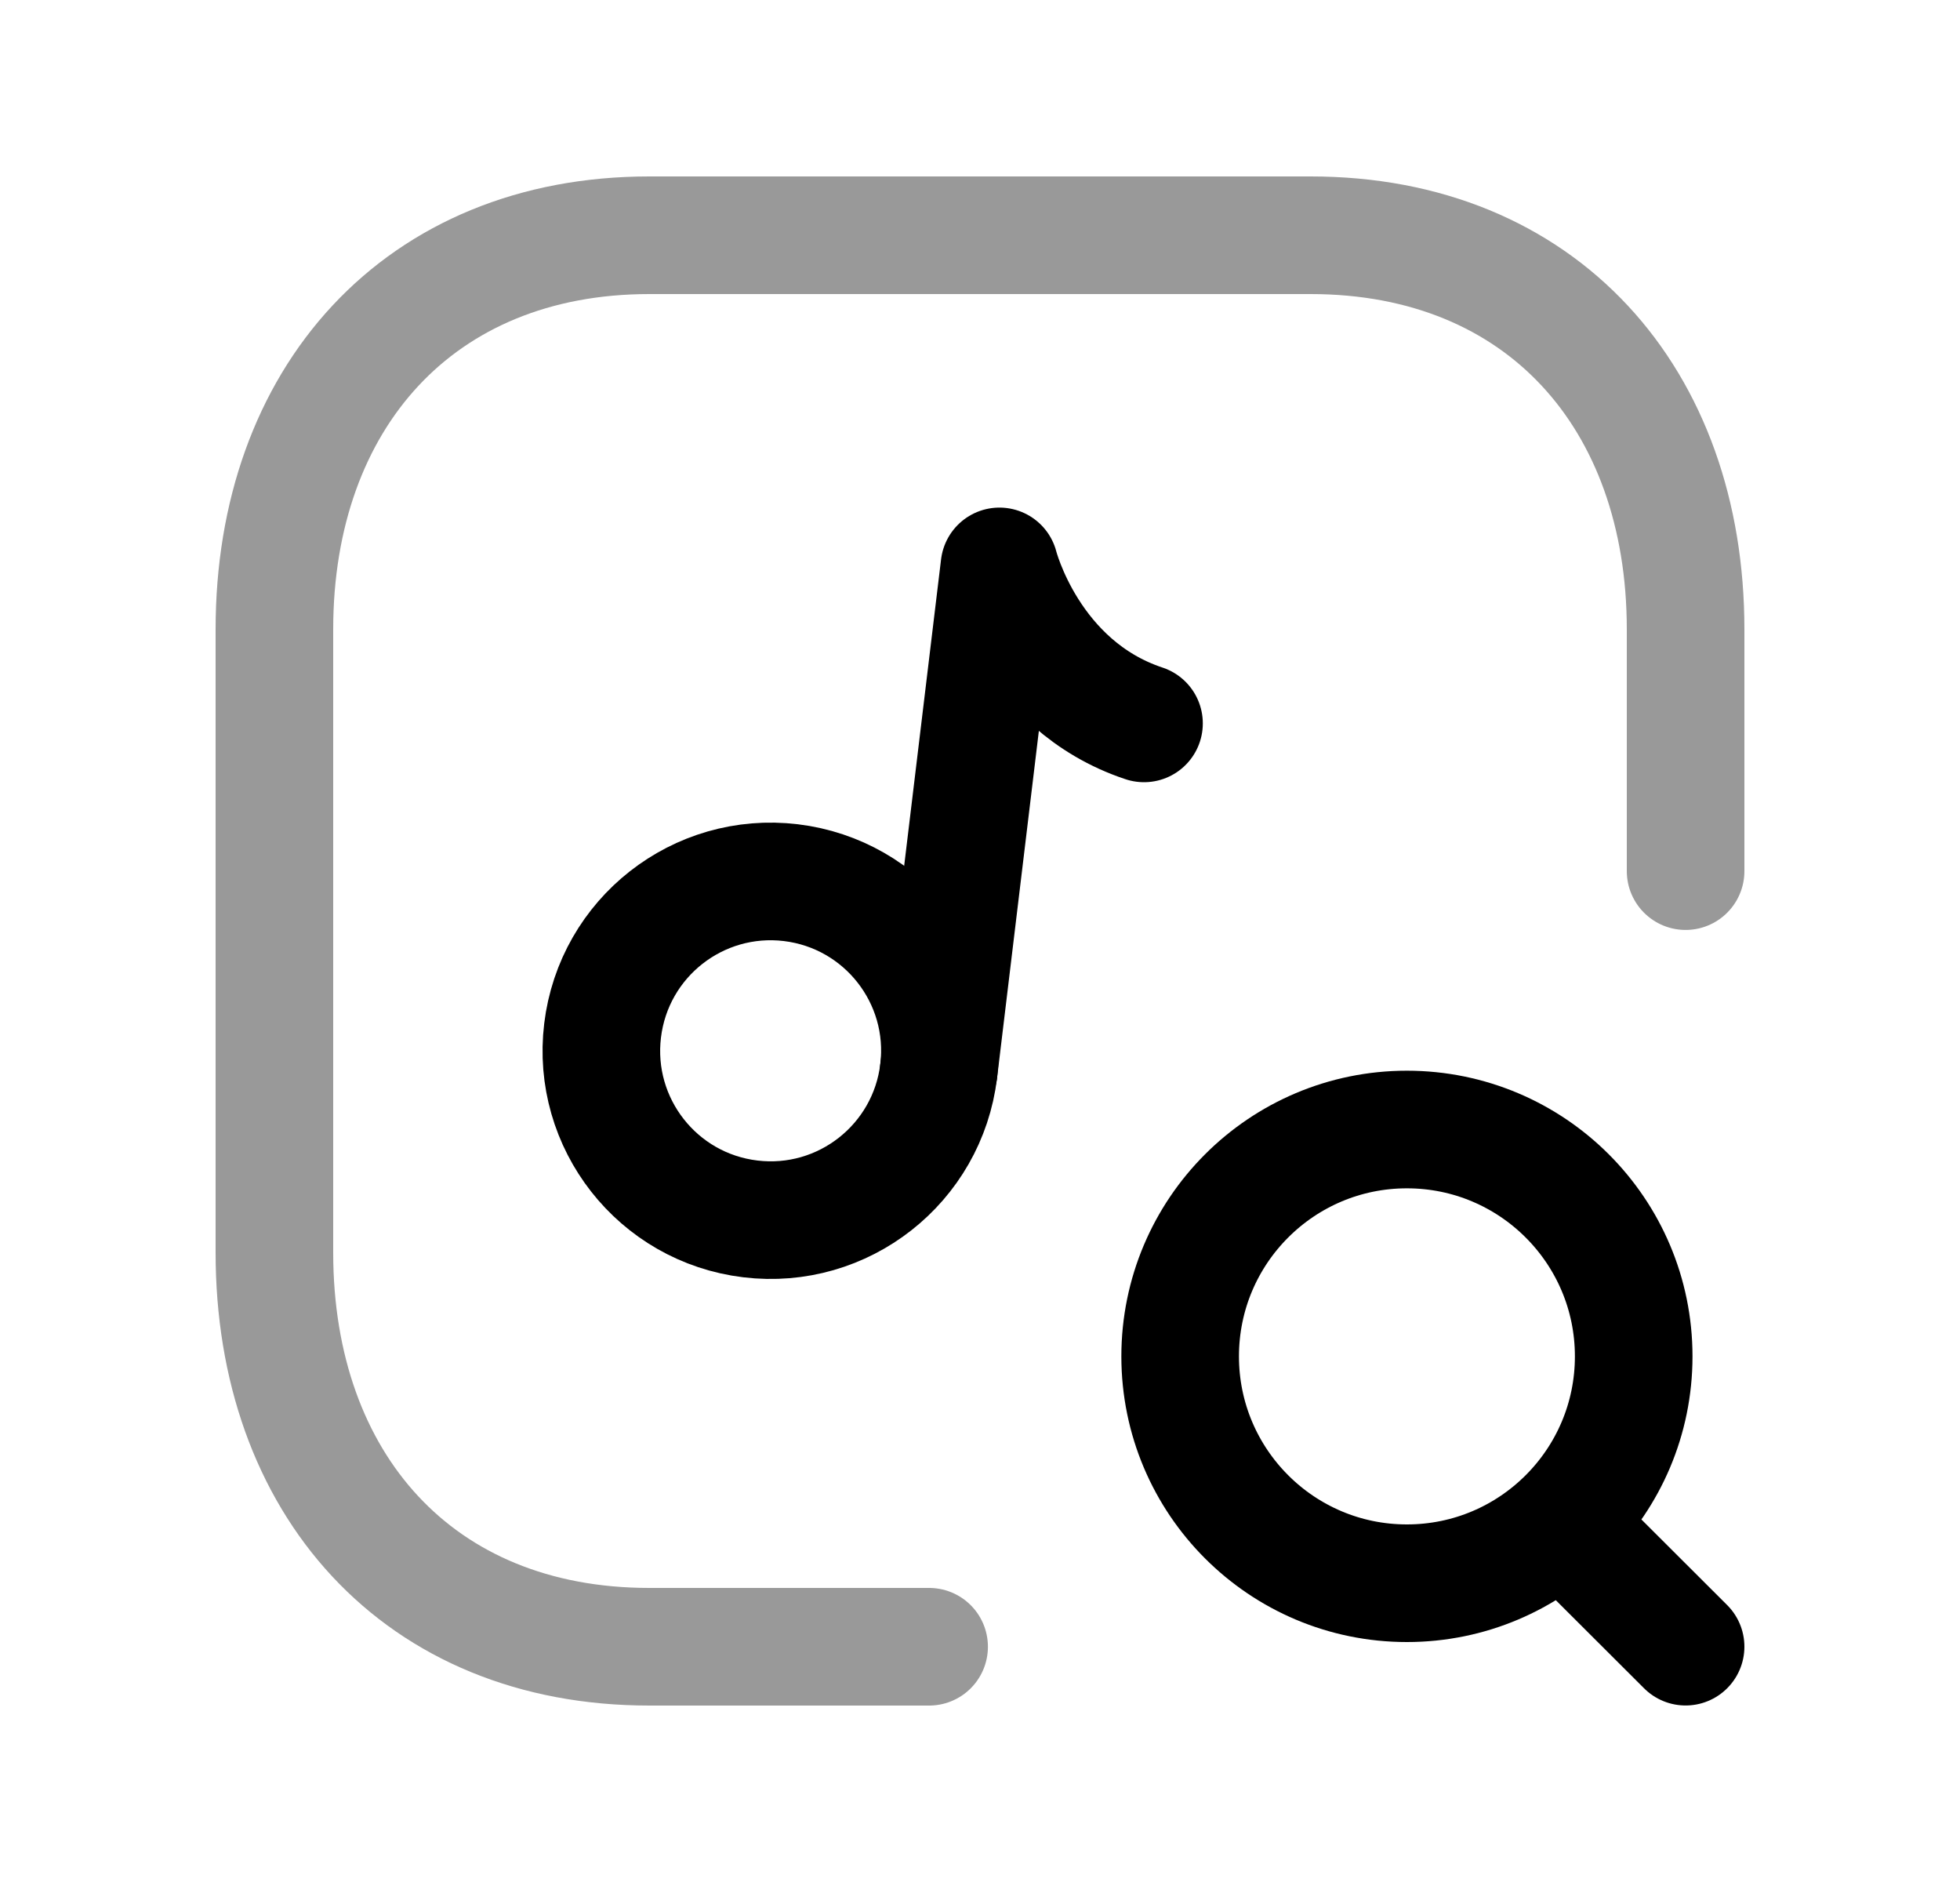 <svg width="25" height="24" viewBox="0 0 25 24" fill="none" xmlns="http://www.w3.org/2000/svg">
<path opacity="0.4" d="M21.5 11.109V8.026C21.5 5.081 19.665 3 16.717 3H8.282C5.343 3 3.5 5.081 3.5 8.026V15.974C3.5 18.919 5.334 21 8.282 21H11.851" stroke="black" stroke-width="1.5" stroke-linecap="round" stroke-linejoin="round"/>
<path fill-rule="evenodd" clip-rule="evenodd" d="M11.973 13.658C11.83 14.842 10.755 15.687 9.571 15.544C8.387 15.402 7.543 14.326 7.686 13.142C7.829 11.957 8.904 11.114 10.088 11.256C11.272 11.399 12.116 12.474 11.973 13.658Z" stroke="black" stroke-width="1.5" stroke-linecap="round" stroke-linejoin="round"/>
<path d="M19.914 19.416L21.5 20.999M17.945 14.404C19.543 14.404 20.838 15.699 20.838 17.297C20.838 18.895 19.543 20.19 17.945 20.19C16.348 20.19 15.053 18.895 15.053 17.297C15.053 15.699 16.348 14.404 17.945 14.404Z" stroke="black" stroke-width="1.5" stroke-linecap="round" stroke-linejoin="round"/>
<path d="M11.973 13.658L12.748 7.223C12.748 7.223 13.13 8.74 14.592 9.225" stroke="black" stroke-width="1.5" stroke-linecap="round" stroke-linejoin="round"/>
</svg>